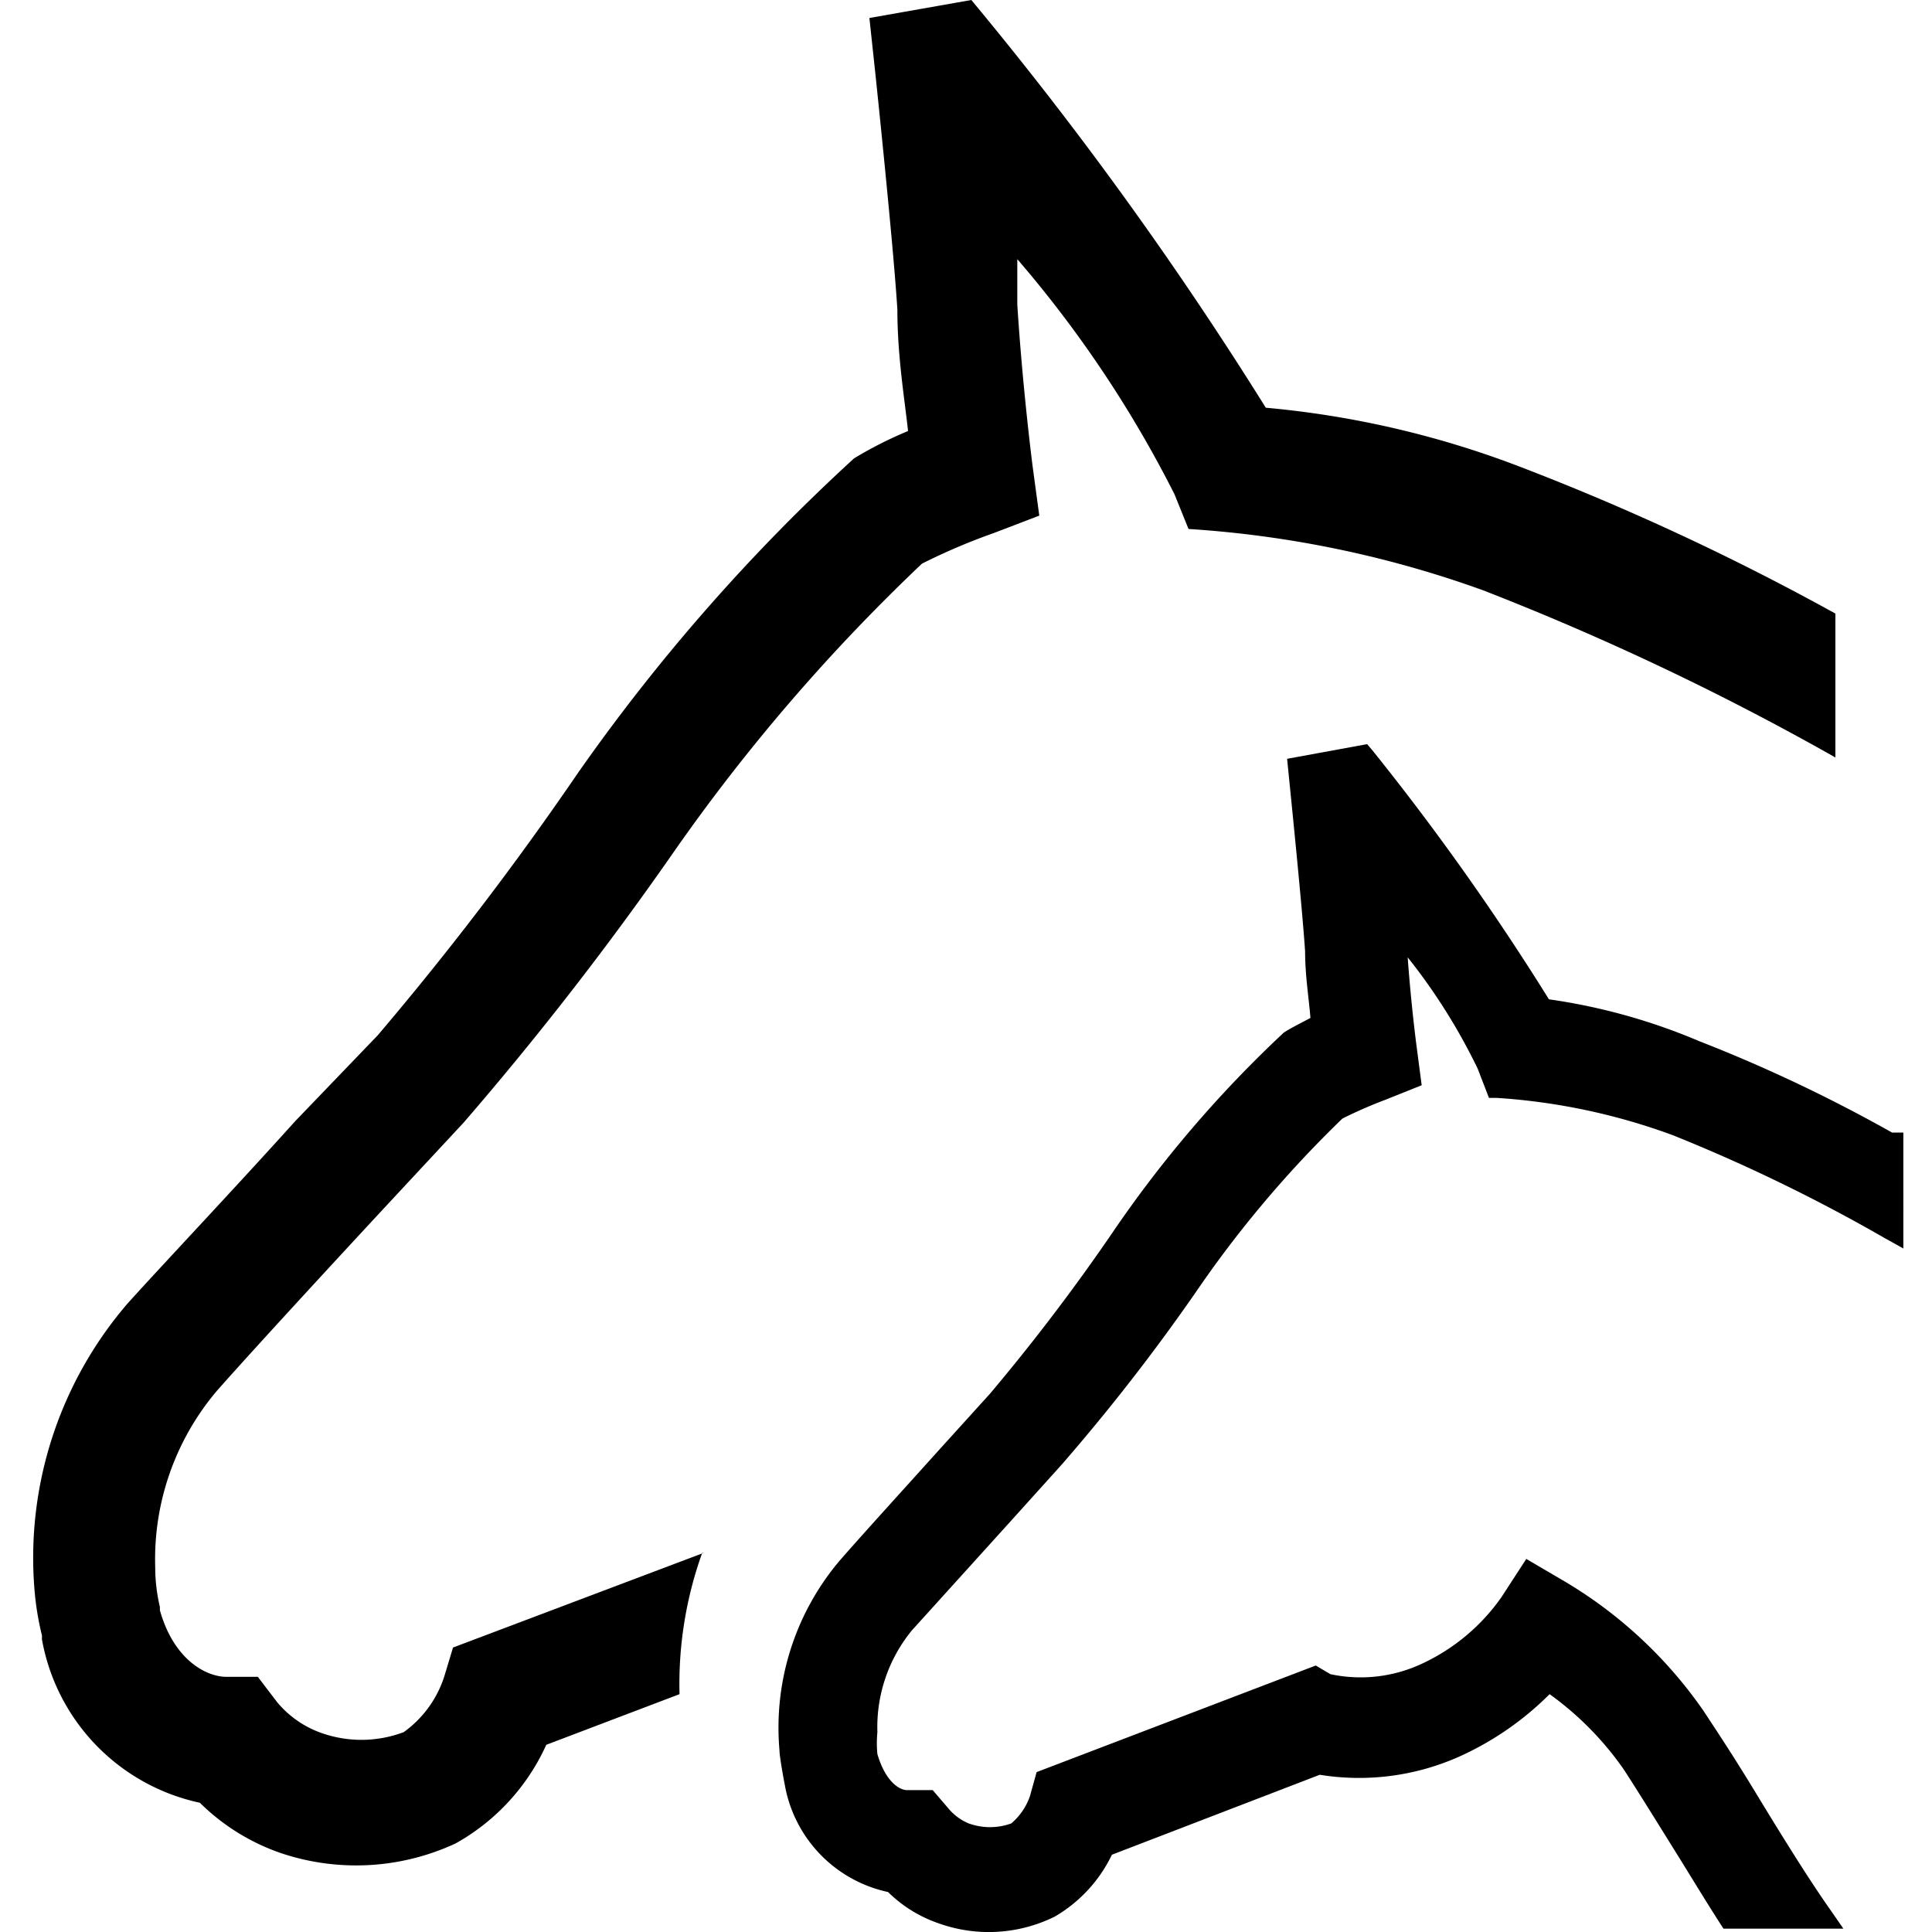 <svg class="icon" xmlns="http://www.w3.org/2000/svg" viewBox="0 0 29 29" aria-hidden="true" role="presentation">
    <path d="M10.56,23.31,6.8,24.73l-.13.43a1.65,1.65,0,0,1-.61.84,1.8,1.8,0,0,1-1.27,0,1.52,1.52,0,0,1-.63-.45l-.29-.38H3.4c-.3,0-.79-.25-1-1,0,0,0,0,0-.05v0a2.58,2.58,0,0,1-.07-.59,3.91,3.91,0,0,1,.94-2.67c.55-.62,1.59-1.75,2.49-2.72l1.2-1.29a49,49,0,0,0,3.18-4.1,28.18,28.18,0,0,1,3.7-4.29A9.36,9.36,0,0,1,14.92,8l.68-.26L15.5,7s-.15-1.16-.23-2.43c0-.18,0-.42,0-.68a17.47,17.47,0,0,1,2.36,3.53l.21.52a16,16,0,0,1,4.42.92,40.68,40.68,0,0,1,5.29,2.51V9.21A37.65,37.65,0,0,0,22.8,7,14.21,14.21,0,0,0,19,6.12,55.77,55.77,0,0,0,14.58,0L13.05.27l.09.84s.27,2.56.33,3.54c0,.7.11,1.35.16,1.82a6,6,0,0,0-.81.41,28.72,28.72,0,0,0-4.15,4.73,47.25,47.25,0,0,1-3,3.93L4.43,16.83c-.9,1-1.95,2.11-2.51,2.73a5.85,5.85,0,0,0-1.4,4.33h0a4.33,4.33,0,0,0,.11.66v.06A3.06,3.06,0,0,0,3,27.06a3.22,3.22,0,0,0,1.2.75,3.54,3.54,0,0,0,2.64-.14A3.21,3.21,0,0,0,8.2,26.19l2-.76a5.82,5.82,0,0,1,.34-2.12" fill-rule="evenodd"/>
    <path d="M23.26,25.43a4.68,4.68,0,0,1,1.12,1.14c.22.34.48.76.76,1.21s.49.8.73,1.17h1.8l-.18-.26c-.36-.51-.79-1.21-1.13-1.77s-.56-.89-.79-1.24a6.68,6.68,0,0,0-2.08-1.94l-.58-.34-.37.57a3,3,0,0,1-1.19,1,2.17,2.17,0,0,1-1.38.16L19.75,25l-4.19,1.6-.1.36a.94.94,0,0,1-.28.41.94.94,0,0,1-.64,0,.79.79,0,0,1-.3-.22L14,26.87h-.39c-.09,0-.31-.1-.44-.54a1.69,1.69,0,0,1,0-.33,2.29,2.29,0,0,1,.52-1.53l1.52-1.68.73-.81a30,30,0,0,0,2-2.57,16.73,16.73,0,0,1,2.21-2.62,6.83,6.83,0,0,1,.64-.28l.55-.22-.08-.61s-.08-.61-.13-1.31a8.89,8.89,0,0,1,1.05,1.67l.17.44h.12a9.37,9.37,0,0,1,2.64.56,25.28,25.28,0,0,1,3.19,1.55l.27.15V17L28.4,17a22.77,22.77,0,0,0-2.89-1.37A9,9,0,0,0,23.25,15a38.17,38.17,0,0,0-2.66-3.75l-.07-.08-1.2.22.07.7s.16,1.58.2,2.19c0,.37.06.73.08,1-.17.09-.31.16-.4.22a17.81,17.81,0,0,0-2.57,3,30.21,30.21,0,0,1-1.84,2.42l-.77.85c-.54.6-1.16,1.28-1.49,1.66a3.88,3.88,0,0,0-.9,2.84h0c0,.08.05.37.08.52a2,2,0,0,0,1.55,1.61,2,2,0,0,0,.76.47,2.23,2.23,0,0,0,1.74-.1,2.15,2.15,0,0,0,.86-.93l3.12-1.2a3.69,3.69,0,0,0,2.11-.28,4.57,4.57,0,0,0,1.34-.93" fill-rule="evenodd"/>
</svg>